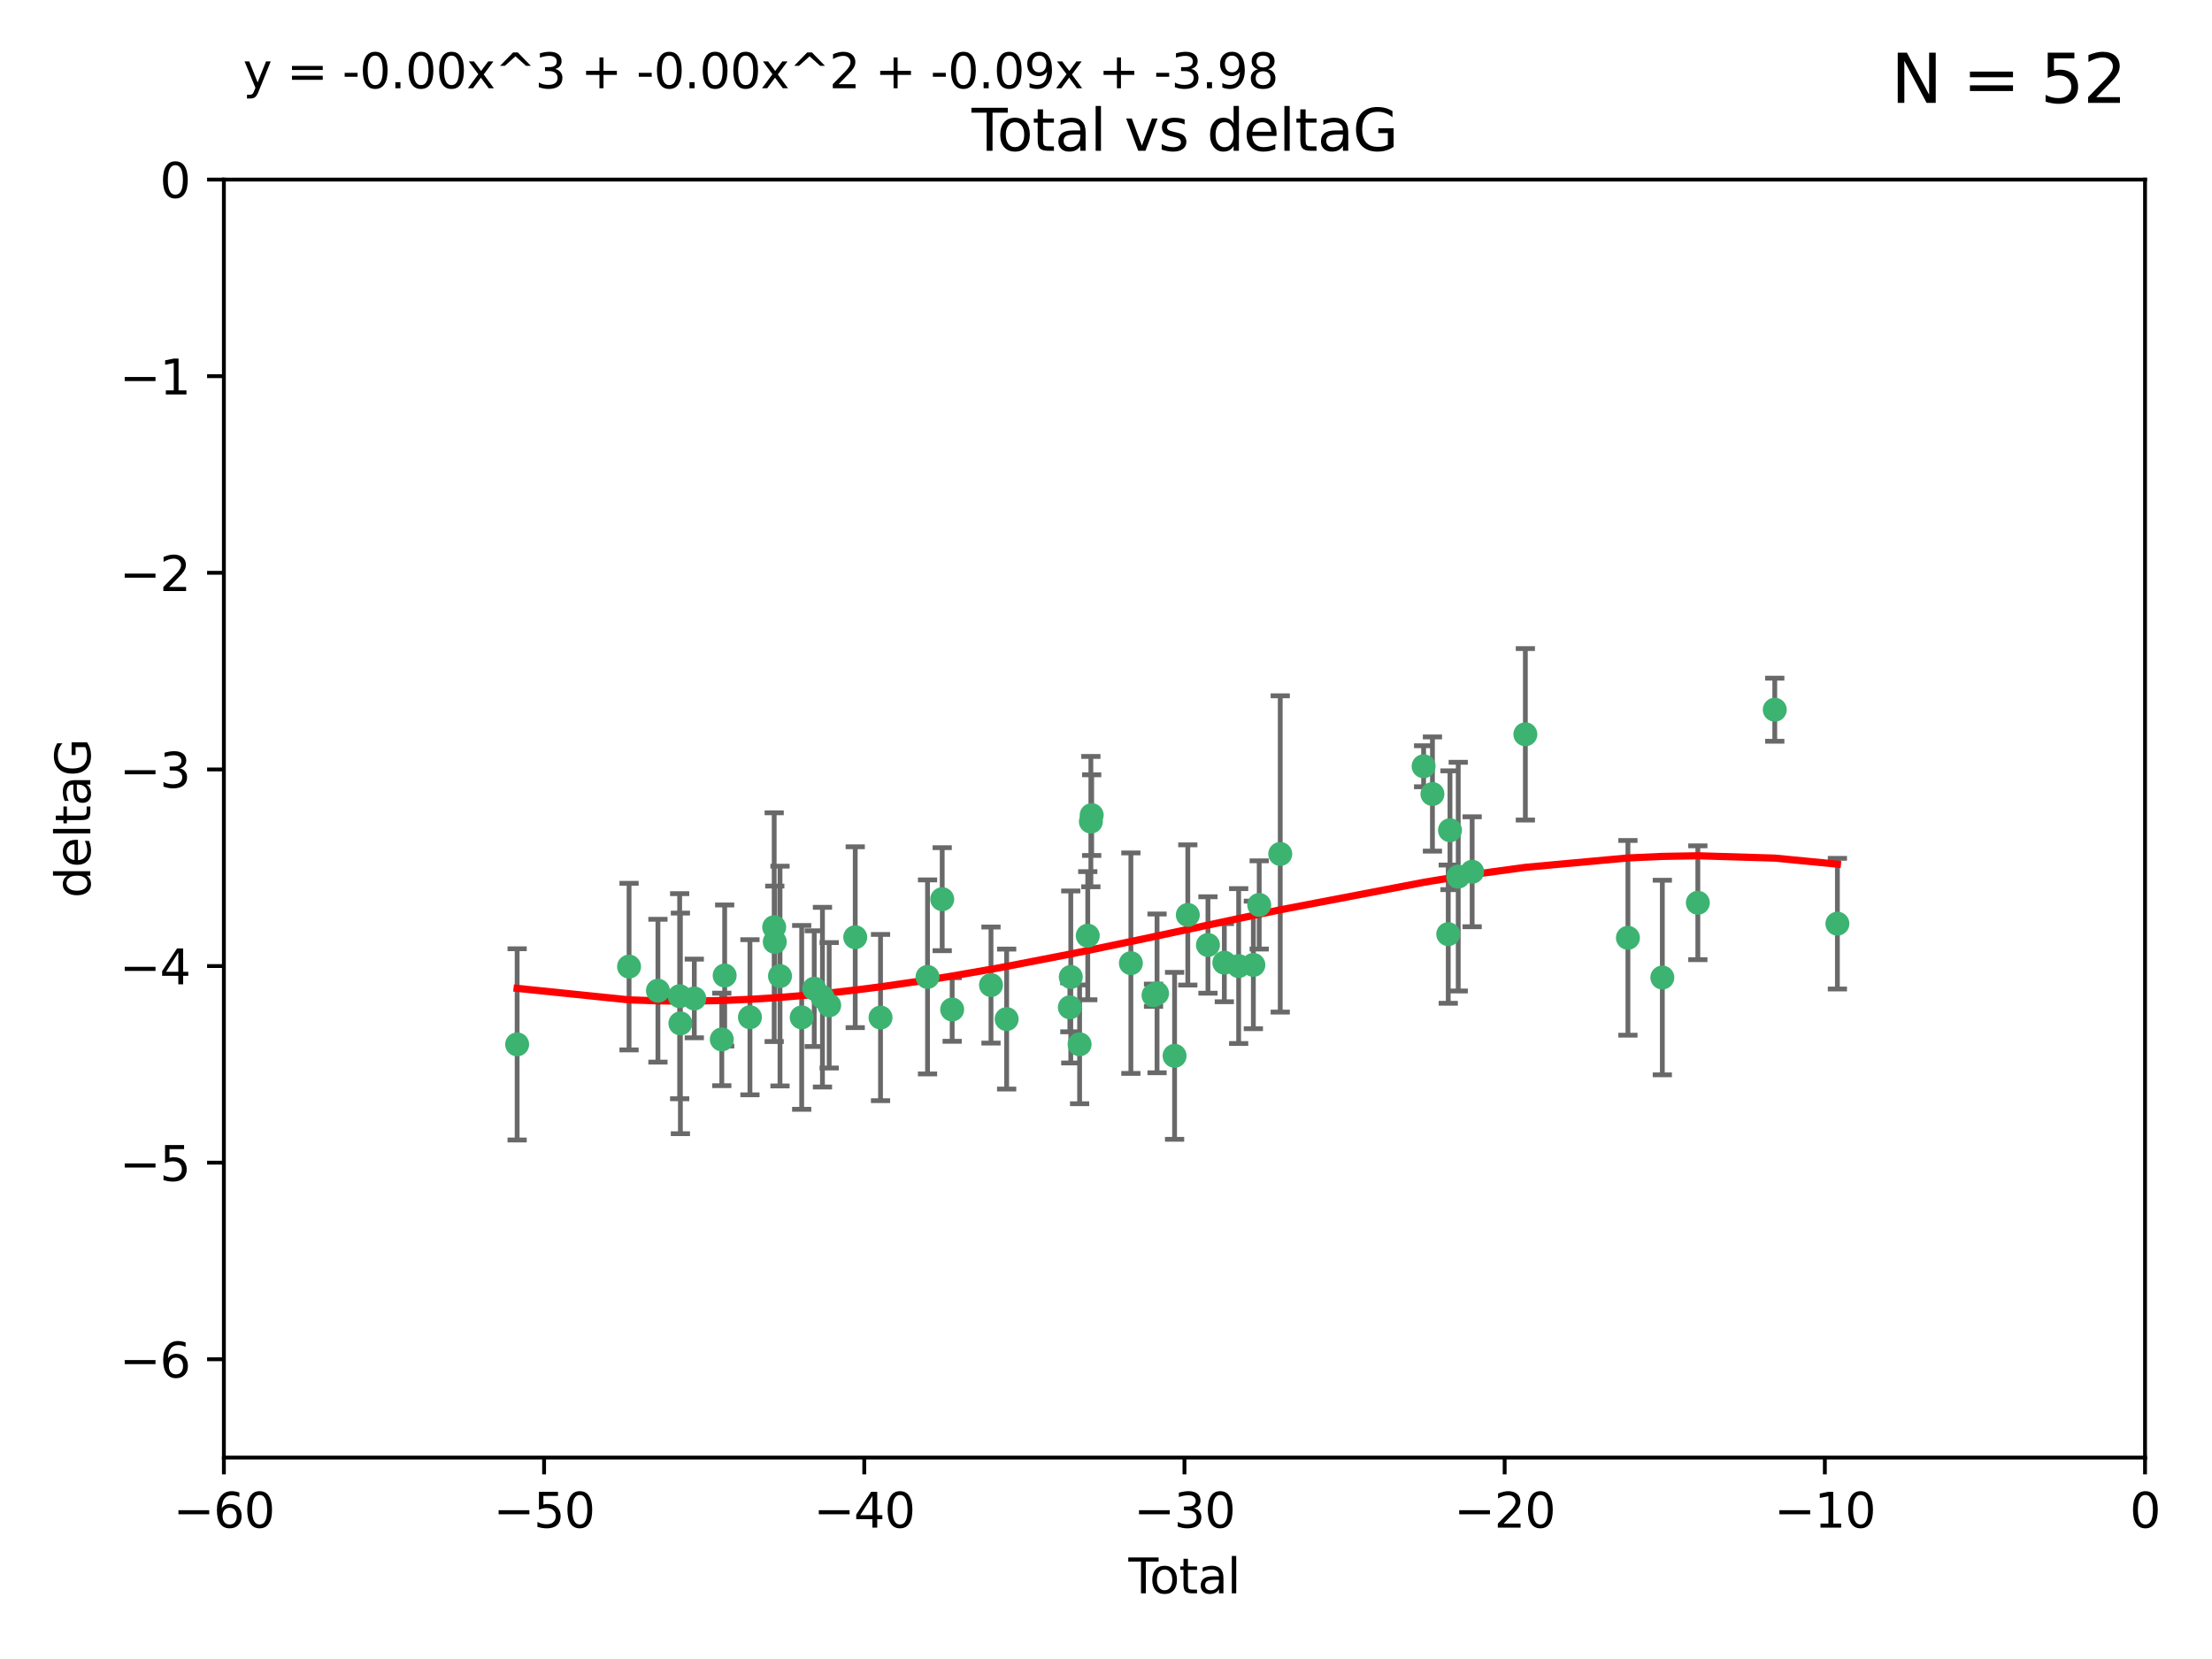 <?xml version="1.0" encoding="utf-8" standalone="no"?>
<!DOCTYPE svg PUBLIC "-//W3C//DTD SVG 1.1//EN"
  "http://www.w3.org/Graphics/SVG/1.1/DTD/svg11.dtd">
<svg xmlns:xlink="http://www.w3.org/1999/xlink" width="460.8pt" height="345.6pt" viewBox="0 0 460.8 345.6" xmlns="http://www.w3.org/2000/svg" version="1.1">
 <defs>
  <style type="text/css">*{stroke-linejoin: round; stroke-linecap: butt}</style>
 </defs>
 <g id="figure_1">
  <g id="patch_1">
   <path d="M 0 345.6 
L 460.8 345.6 
L 460.8 0 
L 0 0 
z
" style="fill: #ffffff"/>
  </g>
  <g id="axes_1">
   <g id="patch_2">
    <path d="M 46.64 303.64 
L 446.85 303.64 
L 446.85 37.411 
L 46.64 37.411 
z
" style="fill: #ffffff"/>
   </g>
   <g id="PathCollection_1">
    <defs>
     <path id="m5f01d91887" d="M 0 1.118 
C 0.297 1.118 0.581 1 0.791 0.791 
C 1 0.581 1.118 0.297 1.118 0 
C 1.118 -0.297 1 -0.581 0.791 -0.791 
C 0.581 -1 0.297 -1.118 0 -1.118 
C -0.297 -1.118 -0.581 -1 -0.791 -0.791 
C -1 -0.581 -1.118 -0.297 -1.118 0 
C -1.118 0.297 -1 0.581 -0.791 0.791 
C -0.581 1 -0.297 1.118 0 1.118 
z
" style="stroke: #3cb371"/>
    </defs>
    <g clip-path="url(#pf7e429142e)">
     <use xlink:href="#m5f01d91887" x="107.728" y="217.561" style="fill: #3cb371; stroke: #3cb371"/>
     <use xlink:href="#m5f01d91887" x="131.044" y="201.359" style="fill: #3cb371; stroke: #3cb371"/>
     <use xlink:href="#m5f01d91887" x="137.06" y="206.379" style="fill: #3cb371; stroke: #3cb371"/>
     <use xlink:href="#m5f01d91887" x="141.584" y="207.525" style="fill: #3cb371; stroke: #3cb371"/>
     <use xlink:href="#m5f01d91887" x="141.738" y="213.191" style="fill: #3cb371; stroke: #3cb371"/>
     <use xlink:href="#m5f01d91887" x="144.637" y="207.996" style="fill: #3cb371; stroke: #3cb371"/>
     <use xlink:href="#m5f01d91887" x="150.364" y="216.529" style="fill: #3cb371; stroke: #3cb371"/>
     <use xlink:href="#m5f01d91887" x="150.961" y="203.217" style="fill: #3cb371; stroke: #3cb371"/>
     <use xlink:href="#m5f01d91887" x="156.227" y="211.913" style="fill: #3cb371; stroke: #3cb371"/>
     <use xlink:href="#m5f01d91887" x="161.279" y="193.146" style="fill: #3cb371; stroke: #3cb371"/>
     <use xlink:href="#m5f01d91887" x="161.402" y="196.215" style="fill: #3cb371; stroke: #3cb371"/>
     <use xlink:href="#m5f01d91887" x="162.489" y="203.334" style="fill: #3cb371; stroke: #3cb371"/>
     <use xlink:href="#m5f01d91887" x="167.007" y="211.942" style="fill: #3cb371; stroke: #3cb371"/>
     <use xlink:href="#m5f01d91887" x="169.621" y="205.958" style="fill: #3cb371; stroke: #3cb371"/>
     <use xlink:href="#m5f01d91887" x="171.333" y="207.728" style="fill: #3cb371; stroke: #3cb371"/>
     <use xlink:href="#m5f01d91887" x="172.735" y="209.42" style="fill: #3cb371; stroke: #3cb371"/>
     <use xlink:href="#m5f01d91887" x="178.161" y="195.241" style="fill: #3cb371; stroke: #3cb371"/>
     <use xlink:href="#m5f01d91887" x="183.43" y="211.974" style="fill: #3cb371; stroke: #3cb371"/>
     <use xlink:href="#m5f01d91887" x="193.222" y="203.512" style="fill: #3cb371; stroke: #3cb371"/>
     <use xlink:href="#m5f01d91887" x="196.279" y="187.315" style="fill: #3cb371; stroke: #3cb371"/>
     <use xlink:href="#m5f01d91887" x="198.354" y="210.297" style="fill: #3cb371; stroke: #3cb371"/>
     <use xlink:href="#m5f01d91887" x="206.441" y="205.206" style="fill: #3cb371; stroke: #3cb371"/>
     <use xlink:href="#m5f01d91887" x="209.704" y="212.292" style="fill: #3cb371; stroke: #3cb371"/>
     <use xlink:href="#m5f01d91887" x="222.87" y="209.842" style="fill: #3cb371; stroke: #3cb371"/>
     <use xlink:href="#m5f01d91887" x="223.063" y="203.521" style="fill: #3cb371; stroke: #3cb371"/>
     <use xlink:href="#m5f01d91887" x="224.902" y="217.55" style="fill: #3cb371; stroke: #3cb371"/>
     <use xlink:href="#m5f01d91887" x="226.599" y="194.921" style="fill: #3cb371; stroke: #3cb371"/>
     <use xlink:href="#m5f01d91887" x="227.248" y="171.156" style="fill: #3cb371; stroke: #3cb371"/>
     <use xlink:href="#m5f01d91887" x="227.416" y="169.802" style="fill: #3cb371; stroke: #3cb371"/>
     <use xlink:href="#m5f01d91887" x="235.583" y="200.645" style="fill: #3cb371; stroke: #3cb371"/>
     <use xlink:href="#m5f01d91887" x="240.299" y="207.328" style="fill: #3cb371; stroke: #3cb371"/>
     <use xlink:href="#m5f01d91887" x="241.034" y="206.937" style="fill: #3cb371; stroke: #3cb371"/>
     <use xlink:href="#m5f01d91887" x="244.687" y="219.949" style="fill: #3cb371; stroke: #3cb371"/>
     <use xlink:href="#m5f01d91887" x="247.442" y="190.598" style="fill: #3cb371; stroke: #3cb371"/>
     <use xlink:href="#m5f01d91887" x="251.639" y="196.859" style="fill: #3cb371; stroke: #3cb371"/>
     <use xlink:href="#m5f01d91887" x="255.049" y="200.542" style="fill: #3cb371; stroke: #3cb371"/>
     <use xlink:href="#m5f01d91887" x="258.034" y="201.251" style="fill: #3cb371; stroke: #3cb371"/>
     <use xlink:href="#m5f01d91887" x="261.098" y="201.011" style="fill: #3cb371; stroke: #3cb371"/>
     <use xlink:href="#m5f01d91887" x="262.317" y="188.515" style="fill: #3cb371; stroke: #3cb371"/>
     <use xlink:href="#m5f01d91887" x="266.698" y="177.893" style="fill: #3cb371; stroke: #3cb371"/>
     <use xlink:href="#m5f01d91887" x="296.566" y="159.625" style="fill: #3cb371; stroke: #3cb371"/>
     <use xlink:href="#m5f01d91887" x="298.403" y="165.409" style="fill: #3cb371; stroke: #3cb371"/>
     <use xlink:href="#m5f01d91887" x="301.697" y="194.602" style="fill: #3cb371; stroke: #3cb371"/>
     <use xlink:href="#m5f01d91887" x="302.059" y="172.953" style="fill: #3cb371; stroke: #3cb371"/>
     <use xlink:href="#m5f01d91887" x="303.777" y="182.617" style="fill: #3cb371; stroke: #3cb371"/>
     <use xlink:href="#m5f01d91887" x="306.677" y="181.604" style="fill: #3cb371; stroke: #3cb371"/>
     <use xlink:href="#m5f01d91887" x="317.762" y="152.969" style="fill: #3cb371; stroke: #3cb371"/>
     <use xlink:href="#m5f01d91887" x="339.126" y="195.366" style="fill: #3cb371; stroke: #3cb371"/>
     <use xlink:href="#m5f01d91887" x="346.294" y="203.638" style="fill: #3cb371; stroke: #3cb371"/>
     <use xlink:href="#m5f01d91887" x="353.691" y="188.06" style="fill: #3cb371; stroke: #3cb371"/>
     <use xlink:href="#m5f01d91887" x="369.717" y="147.846" style="fill: #3cb371; stroke: #3cb371"/>
     <use xlink:href="#m5f01d91887" x="382.763" y="192.417" style="fill: #3cb371; stroke: #3cb371"/>
    </g>
   </g>
   <g id="matplotlib.axis_1">
    <g id="xtick_1">
     <g id="line2d_1">
      <defs>
       <path id="m0907e14465" d="M 0 0 
L 0 3.5 
" style="stroke: #000000; stroke-width: 0.8"/>
      </defs>
      <g>
       <use xlink:href="#m0907e14465" x="46.64" y="303.64" style="stroke: #000000; stroke-width: 0.8"/>
      </g>
     </g>
     <g id="text_1">
      <!-- −60 -->
      <g transform="translate(36.088 318.238)scale(0.1 -0.1)">
       <defs>
        <path id="DejaVuSans-2212" d="M 678 2272 
L 4684 2272 
L 4684 1741 
L 678 1741 
L 678 2272 
z
" transform="scale(0.016)"/>
        <path id="DejaVuSans-36" d="M 2113 2584 
Q 1688 2584 1439 2293 
Q 1191 2003 1191 1497 
Q 1191 994 1439 701 
Q 1688 409 2113 409 
Q 2538 409 2786 701 
Q 3034 994 3034 1497 
Q 3034 2003 2786 2293 
Q 2538 2584 2113 2584 
z
M 3366 4563 
L 3366 3988 
Q 3128 4100 2886 4159 
Q 2644 4219 2406 4219 
Q 1781 4219 1451 3797 
Q 1122 3375 1075 2522 
Q 1259 2794 1537 2939 
Q 1816 3084 2150 3084 
Q 2853 3084 3261 2657 
Q 3669 2231 3669 1497 
Q 3669 778 3244 343 
Q 2819 -91 2113 -91 
Q 1303 -91 875 529 
Q 447 1150 447 2328 
Q 447 3434 972 4092 
Q 1497 4750 2381 4750 
Q 2619 4750 2861 4703 
Q 3103 4656 3366 4563 
z
" transform="scale(0.016)"/>
        <path id="DejaVuSans-30" d="M 2034 4250 
Q 1547 4250 1301 3770 
Q 1056 3291 1056 2328 
Q 1056 1369 1301 889 
Q 1547 409 2034 409 
Q 2525 409 2770 889 
Q 3016 1369 3016 2328 
Q 3016 3291 2770 3770 
Q 2525 4250 2034 4250 
z
M 2034 4750 
Q 2819 4750 3233 4129 
Q 3647 3509 3647 2328 
Q 3647 1150 3233 529 
Q 2819 -91 2034 -91 
Q 1250 -91 836 529 
Q 422 1150 422 2328 
Q 422 3509 836 4129 
Q 1250 4750 2034 4750 
z
" transform="scale(0.016)"/>
       </defs>
       <use xlink:href="#DejaVuSans-2212"/>
       <use xlink:href="#DejaVuSans-36" x="83.789"/>
       <use xlink:href="#DejaVuSans-30" x="147.412"/>
      </g>
     </g>
    </g>
    <g id="xtick_2">
     <g id="line2d_2">
      <g>
       <use xlink:href="#m0907e14465" x="113.342" y="303.64" style="stroke: #000000; stroke-width: 0.8"/>
      </g>
     </g>
     <g id="text_2">
      <!-- −50 -->
      <g transform="translate(102.789 318.238)scale(0.1 -0.1)">
       <defs>
        <path id="DejaVuSans-35" d="M 691 4666 
L 3169 4666 
L 3169 4134 
L 1269 4134 
L 1269 2991 
Q 1406 3038 1543 3061 
Q 1681 3084 1819 3084 
Q 2600 3084 3056 2656 
Q 3513 2228 3513 1497 
Q 3513 744 3044 326 
Q 2575 -91 1722 -91 
Q 1428 -91 1123 -41 
Q 819 9 494 109 
L 494 744 
Q 775 591 1075 516 
Q 1375 441 1709 441 
Q 2250 441 2565 725 
Q 2881 1009 2881 1497 
Q 2881 1984 2565 2268 
Q 2250 2553 1709 2553 
Q 1456 2553 1204 2497 
Q 953 2441 691 2322 
L 691 4666 
z
" transform="scale(0.016)"/>
       </defs>
       <use xlink:href="#DejaVuSans-2212"/>
       <use xlink:href="#DejaVuSans-35" x="83.789"/>
       <use xlink:href="#DejaVuSans-30" x="147.412"/>
      </g>
     </g>
    </g>
    <g id="xtick_3">
     <g id="line2d_3">
      <g>
       <use xlink:href="#m0907e14465" x="180.043" y="303.64" style="stroke: #000000; stroke-width: 0.8"/>
      </g>
     </g>
     <g id="text_3">
      <!-- −40 -->
      <g transform="translate(169.491 318.238)scale(0.1 -0.1)">
       <defs>
        <path id="DejaVuSans-34" d="M 2419 4116 
L 825 1625 
L 2419 1625 
L 2419 4116 
z
M 2253 4666 
L 3047 4666 
L 3047 1625 
L 3713 1625 
L 3713 1100 
L 3047 1100 
L 3047 0 
L 2419 0 
L 2419 1100 
L 313 1100 
L 313 1709 
L 2253 4666 
z
" transform="scale(0.016)"/>
       </defs>
       <use xlink:href="#DejaVuSans-2212"/>
       <use xlink:href="#DejaVuSans-34" x="83.789"/>
       <use xlink:href="#DejaVuSans-30" x="147.412"/>
      </g>
     </g>
    </g>
    <g id="xtick_4">
     <g id="line2d_4">
      <g>
       <use xlink:href="#m0907e14465" x="246.745" y="303.64" style="stroke: #000000; stroke-width: 0.8"/>
      </g>
     </g>
     <g id="text_4">
      <!-- −30 -->
      <g transform="translate(236.193 318.238)scale(0.1 -0.1)">
       <defs>
        <path id="DejaVuSans-33" d="M 2597 2516 
Q 3050 2419 3304 2112 
Q 3559 1806 3559 1356 
Q 3559 666 3084 287 
Q 2609 -91 1734 -91 
Q 1441 -91 1130 -33 
Q 819 25 488 141 
L 488 750 
Q 750 597 1062 519 
Q 1375 441 1716 441 
Q 2309 441 2620 675 
Q 2931 909 2931 1356 
Q 2931 1769 2642 2001 
Q 2353 2234 1838 2234 
L 1294 2234 
L 1294 2753 
L 1863 2753 
Q 2328 2753 2575 2939 
Q 2822 3125 2822 3475 
Q 2822 3834 2567 4026 
Q 2313 4219 1838 4219 
Q 1578 4219 1281 4162 
Q 984 4106 628 3988 
L 628 4550 
Q 988 4650 1302 4700 
Q 1616 4750 1894 4750 
Q 2613 4750 3031 4423 
Q 3450 4097 3450 3541 
Q 3450 3153 3228 2886 
Q 3006 2619 2597 2516 
z
" transform="scale(0.016)"/>
       </defs>
       <use xlink:href="#DejaVuSans-2212"/>
       <use xlink:href="#DejaVuSans-33" x="83.789"/>
       <use xlink:href="#DejaVuSans-30" x="147.412"/>
      </g>
     </g>
    </g>
    <g id="xtick_5">
     <g id="line2d_5">
      <g>
       <use xlink:href="#m0907e14465" x="313.447" y="303.64" style="stroke: #000000; stroke-width: 0.8"/>
      </g>
     </g>
     <g id="text_5">
      <!-- −20 -->
      <g transform="translate(302.894 318.238)scale(0.1 -0.1)">
       <defs>
        <path id="DejaVuSans-32" d="M 1228 531 
L 3431 531 
L 3431 0 
L 469 0 
L 469 531 
Q 828 903 1448 1529 
Q 2069 2156 2228 2338 
Q 2531 2678 2651 2914 
Q 2772 3150 2772 3378 
Q 2772 3750 2511 3984 
Q 2250 4219 1831 4219 
Q 1534 4219 1204 4116 
Q 875 4013 500 3803 
L 500 4441 
Q 881 4594 1212 4672 
Q 1544 4750 1819 4750 
Q 2544 4750 2975 4387 
Q 3406 4025 3406 3419 
Q 3406 3131 3298 2873 
Q 3191 2616 2906 2266 
Q 2828 2175 2409 1742 
Q 1991 1309 1228 531 
z
" transform="scale(0.016)"/>
       </defs>
       <use xlink:href="#DejaVuSans-2212"/>
       <use xlink:href="#DejaVuSans-32" x="83.789"/>
       <use xlink:href="#DejaVuSans-30" x="147.412"/>
      </g>
     </g>
    </g>
    <g id="xtick_6">
     <g id="line2d_6">
      <g>
       <use xlink:href="#m0907e14465" x="380.148" y="303.64" style="stroke: #000000; stroke-width: 0.8"/>
      </g>
     </g>
     <g id="text_6">
      <!-- −10 -->
      <g transform="translate(369.596 318.238)scale(0.1 -0.1)">
       <defs>
        <path id="DejaVuSans-31" d="M 794 531 
L 1825 531 
L 1825 4091 
L 703 3866 
L 703 4441 
L 1819 4666 
L 2450 4666 
L 2450 531 
L 3481 531 
L 3481 0 
L 794 0 
L 794 531 
z
" transform="scale(0.016)"/>
       </defs>
       <use xlink:href="#DejaVuSans-2212"/>
       <use xlink:href="#DejaVuSans-31" x="83.789"/>
       <use xlink:href="#DejaVuSans-30" x="147.412"/>
      </g>
     </g>
    </g>
    <g id="xtick_7">
     <g id="line2d_7">
      <g>
       <use xlink:href="#m0907e14465" x="446.85" y="303.64" style="stroke: #000000; stroke-width: 0.8"/>
      </g>
     </g>
     <g id="text_7">
      <!-- 0 -->
      <g transform="translate(443.669 318.238)scale(0.1 -0.1)">
       <use xlink:href="#DejaVuSans-30"/>
      </g>
     </g>
    </g>
    <g id="text_8">
     <!-- Total -->
     <g transform="translate(235.068 331.917)scale(0.1 -0.1)">
      <defs>
       <path id="DejaVuSans-54" d="M -19 4666 
L 3928 4666 
L 3928 4134 
L 2272 4134 
L 2272 0 
L 1638 0 
L 1638 4134 
L -19 4134 
L -19 4666 
z
" transform="scale(0.016)"/>
       <path id="DejaVuSans-6f" d="M 1959 3097 
Q 1497 3097 1228 2736 
Q 959 2375 959 1747 
Q 959 1119 1226 758 
Q 1494 397 1959 397 
Q 2419 397 2687 759 
Q 2956 1122 2956 1747 
Q 2956 2369 2687 2733 
Q 2419 3097 1959 3097 
z
M 1959 3584 
Q 2709 3584 3137 3096 
Q 3566 2609 3566 1747 
Q 3566 888 3137 398 
Q 2709 -91 1959 -91 
Q 1206 -91 779 398 
Q 353 888 353 1747 
Q 353 2609 779 3096 
Q 1206 3584 1959 3584 
z
" transform="scale(0.016)"/>
       <path id="DejaVuSans-74" d="M 1172 4494 
L 1172 3500 
L 2356 3500 
L 2356 3053 
L 1172 3053 
L 1172 1153 
Q 1172 725 1289 603 
Q 1406 481 1766 481 
L 2356 481 
L 2356 0 
L 1766 0 
Q 1100 0 847 248 
Q 594 497 594 1153 
L 594 3053 
L 172 3053 
L 172 3500 
L 594 3500 
L 594 4494 
L 1172 4494 
z
" transform="scale(0.016)"/>
       <path id="DejaVuSans-61" d="M 2194 1759 
Q 1497 1759 1228 1600 
Q 959 1441 959 1056 
Q 959 750 1161 570 
Q 1363 391 1709 391 
Q 2188 391 2477 730 
Q 2766 1069 2766 1631 
L 2766 1759 
L 2194 1759 
z
M 3341 1997 
L 3341 0 
L 2766 0 
L 2766 531 
Q 2569 213 2275 61 
Q 1981 -91 1556 -91 
Q 1019 -91 701 211 
Q 384 513 384 1019 
Q 384 1609 779 1909 
Q 1175 2209 1959 2209 
L 2766 2209 
L 2766 2266 
Q 2766 2663 2505 2880 
Q 2244 3097 1772 3097 
Q 1472 3097 1187 3025 
Q 903 2953 641 2809 
L 641 3341 
Q 956 3463 1253 3523 
Q 1550 3584 1831 3584 
Q 2591 3584 2966 3190 
Q 3341 2797 3341 1997 
z
" transform="scale(0.016)"/>
       <path id="DejaVuSans-6c" d="M 603 4863 
L 1178 4863 
L 1178 0 
L 603 0 
L 603 4863 
z
" transform="scale(0.016)"/>
      </defs>
      <use xlink:href="#DejaVuSans-54"/>
      <use xlink:href="#DejaVuSans-6f" x="44.084"/>
      <use xlink:href="#DejaVuSans-74" x="105.266"/>
      <use xlink:href="#DejaVuSans-61" x="144.475"/>
      <use xlink:href="#DejaVuSans-6c" x="205.754"/>
     </g>
    </g>
   </g>
   <g id="matplotlib.axis_2">
    <g id="ytick_1">
     <g id="line2d_8">
      <defs>
       <path id="m88ca7365b3" d="M 0 0 
L -3.5 0 
" style="stroke: #000000; stroke-width: 0.8"/>
      </defs>
      <g>
       <use xlink:href="#m88ca7365b3" x="46.64" y="283.161" style="stroke: #000000; stroke-width: 0.8"/>
      </g>
     </g>
     <g id="text_9">
      <!-- −6 -->
      <g transform="translate(24.898 286.96)scale(0.1 -0.1)">
       <use xlink:href="#DejaVuSans-2212"/>
       <use xlink:href="#DejaVuSans-36" x="83.789"/>
      </g>
     </g>
    </g>
    <g id="ytick_2">
     <g id="line2d_9">
      <g>
       <use xlink:href="#m88ca7365b3" x="46.64" y="242.203" style="stroke: #000000; stroke-width: 0.8"/>
      </g>
     </g>
     <g id="text_10">
      <!-- −5 -->
      <g transform="translate(24.898 246.002)scale(0.1 -0.1)">
       <use xlink:href="#DejaVuSans-2212"/>
       <use xlink:href="#DejaVuSans-35" x="83.789"/>
      </g>
     </g>
    </g>
    <g id="ytick_3">
     <g id="line2d_10">
      <g>
       <use xlink:href="#m88ca7365b3" x="46.64" y="201.244" style="stroke: #000000; stroke-width: 0.8"/>
      </g>
     </g>
     <g id="text_11">
      <!-- −4 -->
      <g transform="translate(24.898 205.044)scale(0.1 -0.1)">
       <use xlink:href="#DejaVuSans-2212"/>
       <use xlink:href="#DejaVuSans-34" x="83.789"/>
      </g>
     </g>
    </g>
    <g id="ytick_4">
     <g id="line2d_11">
      <g>
       <use xlink:href="#m88ca7365b3" x="46.64" y="160.286" style="stroke: #000000; stroke-width: 0.8"/>
      </g>
     </g>
     <g id="text_12">
      <!-- −3 -->
      <g transform="translate(24.898 164.085)scale(0.1 -0.1)">
       <use xlink:href="#DejaVuSans-2212"/>
       <use xlink:href="#DejaVuSans-33" x="83.789"/>
      </g>
     </g>
    </g>
    <g id="ytick_5">
     <g id="line2d_12">
      <g>
       <use xlink:href="#m88ca7365b3" x="46.64" y="119.328" style="stroke: #000000; stroke-width: 0.8"/>
      </g>
     </g>
     <g id="text_13">
      <!-- −2 -->
      <g transform="translate(24.898 123.127)scale(0.1 -0.1)">
       <use xlink:href="#DejaVuSans-2212"/>
       <use xlink:href="#DejaVuSans-32" x="83.789"/>
      </g>
     </g>
    </g>
    <g id="ytick_6">
     <g id="line2d_13">
      <g>
       <use xlink:href="#m88ca7365b3" x="46.64" y="78.369" style="stroke: #000000; stroke-width: 0.8"/>
      </g>
     </g>
     <g id="text_14">
      <!-- −1 -->
      <g transform="translate(24.898 82.169)scale(0.1 -0.1)">
       <use xlink:href="#DejaVuSans-2212"/>
       <use xlink:href="#DejaVuSans-31" x="83.789"/>
      </g>
     </g>
    </g>
    <g id="ytick_7">
     <g id="line2d_14">
      <g>
       <use xlink:href="#m88ca7365b3" x="46.64" y="37.411" style="stroke: #000000; stroke-width: 0.8"/>
      </g>
     </g>
     <g id="text_15">
      <!-- 0 -->
      <g transform="translate(33.278 41.21)scale(0.1 -0.1)">
       <use xlink:href="#DejaVuSans-30"/>
      </g>
     </g>
    </g>
    <g id="text_16">
     <!-- deltaG -->
     <g transform="translate(18.818 187.064)rotate(-90)scale(0.1 -0.1)">
      <defs>
       <path id="DejaVuSans-64" d="M 2906 2969 
L 2906 4863 
L 3481 4863 
L 3481 0 
L 2906 0 
L 2906 525 
Q 2725 213 2448 61 
Q 2172 -91 1784 -91 
Q 1150 -91 751 415 
Q 353 922 353 1747 
Q 353 2572 751 3078 
Q 1150 3584 1784 3584 
Q 2172 3584 2448 3432 
Q 2725 3281 2906 2969 
z
M 947 1747 
Q 947 1113 1208 752 
Q 1469 391 1925 391 
Q 2381 391 2643 752 
Q 2906 1113 2906 1747 
Q 2906 2381 2643 2742 
Q 2381 3103 1925 3103 
Q 1469 3103 1208 2742 
Q 947 2381 947 1747 
z
" transform="scale(0.016)"/>
       <path id="DejaVuSans-65" d="M 3597 1894 
L 3597 1613 
L 953 1613 
Q 991 1019 1311 708 
Q 1631 397 2203 397 
Q 2534 397 2845 478 
Q 3156 559 3463 722 
L 3463 178 
Q 3153 47 2828 -22 
Q 2503 -91 2169 -91 
Q 1331 -91 842 396 
Q 353 884 353 1716 
Q 353 2575 817 3079 
Q 1281 3584 2069 3584 
Q 2775 3584 3186 3129 
Q 3597 2675 3597 1894 
z
M 3022 2063 
Q 3016 2534 2758 2815 
Q 2500 3097 2075 3097 
Q 1594 3097 1305 2825 
Q 1016 2553 972 2059 
L 3022 2063 
z
" transform="scale(0.016)"/>
       <path id="DejaVuSans-47" d="M 3809 666 
L 3809 1919 
L 2778 1919 
L 2778 2438 
L 4434 2438 
L 4434 434 
Q 4069 175 3628 42 
Q 3188 -91 2688 -91 
Q 1594 -91 976 548 
Q 359 1188 359 2328 
Q 359 3472 976 4111 
Q 1594 4750 2688 4750 
Q 3144 4750 3555 4637 
Q 3966 4525 4313 4306 
L 4313 3634 
Q 3963 3931 3569 4081 
Q 3175 4231 2741 4231 
Q 1884 4231 1454 3753 
Q 1025 3275 1025 2328 
Q 1025 1384 1454 906 
Q 1884 428 2741 428 
Q 3075 428 3337 486 
Q 3600 544 3809 666 
z
" transform="scale(0.016)"/>
      </defs>
      <use xlink:href="#DejaVuSans-64"/>
      <use xlink:href="#DejaVuSans-65" x="63.477"/>
      <use xlink:href="#DejaVuSans-6c" x="125"/>
      <use xlink:href="#DejaVuSans-74" x="152.783"/>
      <use xlink:href="#DejaVuSans-61" x="191.992"/>
      <use xlink:href="#DejaVuSans-47" x="253.271"/>
     </g>
    </g>
   </g>
   <g id="LineCollection_1">
    <path d="M 107.728 237.476 
L 107.728 197.647 
" clip-path="url(#pf7e429142e)" style="fill: none; stroke: #696969"/>
    <path d="M 131.044 218.714 
L 131.044 184.003 
" clip-path="url(#pf7e429142e)" style="fill: none; stroke: #696969"/>
    <path d="M 137.06 221.256 
L 137.06 191.503 
" clip-path="url(#pf7e429142e)" style="fill: none; stroke: #696969"/>
    <path d="M 141.584 228.888 
L 141.584 186.162 
" clip-path="url(#pf7e429142e)" style="fill: none; stroke: #696969"/>
    <path d="M 141.738 236.173 
L 141.738 190.209 
" clip-path="url(#pf7e429142e)" style="fill: none; stroke: #696969"/>
    <path d="M 144.637 216.191 
L 144.637 199.802 
" clip-path="url(#pf7e429142e)" style="fill: none; stroke: #696969"/>
    <path d="M 150.364 226.163 
L 150.364 206.895 
" clip-path="url(#pf7e429142e)" style="fill: none; stroke: #696969"/>
    <path d="M 150.961 217.913 
L 150.961 188.522 
" clip-path="url(#pf7e429142e)" style="fill: none; stroke: #696969"/>
    <path d="M 156.227 228.072 
L 156.227 195.754 
" clip-path="url(#pf7e429142e)" style="fill: none; stroke: #696969"/>
    <path d="M 161.279 216.97 
L 161.279 169.323 
" clip-path="url(#pf7e429142e)" style="fill: none; stroke: #696969"/>
    <path d="M 161.402 207.848 
L 161.402 184.582 
" clip-path="url(#pf7e429142e)" style="fill: none; stroke: #696969"/>
    <path d="M 162.489 226.224 
L 162.489 180.444 
" clip-path="url(#pf7e429142e)" style="fill: none; stroke: #696969"/>
    <path d="M 167.007 231.089 
L 167.007 192.796 
" clip-path="url(#pf7e429142e)" style="fill: none; stroke: #696969"/>
    <path d="M 169.621 218.01 
L 169.621 193.905 
" clip-path="url(#pf7e429142e)" style="fill: none; stroke: #696969"/>
    <path d="M 171.333 226.443 
L 171.333 189.014 
" clip-path="url(#pf7e429142e)" style="fill: none; stroke: #696969"/>
    <path d="M 172.735 222.488 
L 172.735 196.353 
" clip-path="url(#pf7e429142e)" style="fill: none; stroke: #696969"/>
    <path d="M 178.161 214.079 
L 178.161 176.403 
" clip-path="url(#pf7e429142e)" style="fill: none; stroke: #696969"/>
    <path d="M 183.43 229.291 
L 183.43 194.658 
" clip-path="url(#pf7e429142e)" style="fill: none; stroke: #696969"/>
    <path d="M 193.222 223.723 
L 193.222 183.3 
" clip-path="url(#pf7e429142e)" style="fill: none; stroke: #696969"/>
    <path d="M 196.279 198.045 
L 196.279 176.585 
" clip-path="url(#pf7e429142e)" style="fill: none; stroke: #696969"/>
    <path d="M 198.354 216.92 
L 198.354 203.674 
" clip-path="url(#pf7e429142e)" style="fill: none; stroke: #696969"/>
    <path d="M 206.441 217.294 
L 206.441 193.117 
" clip-path="url(#pf7e429142e)" style="fill: none; stroke: #696969"/>
    <path d="M 209.704 226.871 
L 209.704 197.713 
" clip-path="url(#pf7e429142e)" style="fill: none; stroke: #696969"/>
    <path d="M 222.87 214.942 
L 222.87 204.742 
" clip-path="url(#pf7e429142e)" style="fill: none; stroke: #696969"/>
    <path d="M 223.063 221.437 
L 223.063 185.605 
" clip-path="url(#pf7e429142e)" style="fill: none; stroke: #696969"/>
    <path d="M 224.902 229.923 
L 224.902 205.176 
" clip-path="url(#pf7e429142e)" style="fill: none; stroke: #696969"/>
    <path d="M 226.599 208.271 
L 226.599 181.571 
" clip-path="url(#pf7e429142e)" style="fill: none; stroke: #696969"/>
    <path d="M 227.248 184.732 
L 227.248 157.58 
" clip-path="url(#pf7e429142e)" style="fill: none; stroke: #696969"/>
    <path d="M 227.416 178.203 
L 227.416 161.401 
" clip-path="url(#pf7e429142e)" style="fill: none; stroke: #696969"/>
    <path d="M 235.583 223.615 
L 235.583 177.675 
" clip-path="url(#pf7e429142e)" style="fill: none; stroke: #696969"/>
    <path d="M 240.299 209.648 
L 240.299 205.009 
" clip-path="url(#pf7e429142e)" style="fill: none; stroke: #696969"/>
    <path d="M 241.034 223.472 
L 241.034 190.402 
" clip-path="url(#pf7e429142e)" style="fill: none; stroke: #696969"/>
    <path d="M 244.687 237.34 
L 244.687 202.559 
" clip-path="url(#pf7e429142e)" style="fill: none; stroke: #696969"/>
    <path d="M 247.442 205.205 
L 247.442 175.991 
" clip-path="url(#pf7e429142e)" style="fill: none; stroke: #696969"/>
    <path d="M 251.639 206.903 
L 251.639 186.814 
" clip-path="url(#pf7e429142e)" style="fill: none; stroke: #696969"/>
    <path d="M 255.049 208.678 
L 255.049 192.406 
" clip-path="url(#pf7e429142e)" style="fill: none; stroke: #696969"/>
    <path d="M 258.034 217.382 
L 258.034 185.119 
" clip-path="url(#pf7e429142e)" style="fill: none; stroke: #696969"/>
    <path d="M 261.098 214.297 
L 261.098 187.724 
" clip-path="url(#pf7e429142e)" style="fill: none; stroke: #696969"/>
    <path d="M 262.317 197.701 
L 262.317 179.329 
" clip-path="url(#pf7e429142e)" style="fill: none; stroke: #696969"/>
    <path d="M 266.698 210.837 
L 266.698 144.95 
" clip-path="url(#pf7e429142e)" style="fill: none; stroke: #696969"/>
    <path d="M 296.566 163.897 
L 296.566 155.353 
" clip-path="url(#pf7e429142e)" style="fill: none; stroke: #696969"/>
    <path d="M 298.403 177.304 
L 298.403 153.514 
" clip-path="url(#pf7e429142e)" style="fill: none; stroke: #696969"/>
    <path d="M 301.697 208.999 
L 301.697 180.205 
" clip-path="url(#pf7e429142e)" style="fill: none; stroke: #696969"/>
    <path d="M 302.059 185.328 
L 302.059 160.578 
" clip-path="url(#pf7e429142e)" style="fill: none; stroke: #696969"/>
    <path d="M 303.777 206.439 
L 303.777 158.796 
" clip-path="url(#pf7e429142e)" style="fill: none; stroke: #696969"/>
    <path d="M 306.677 193.057 
L 306.677 170.151 
" clip-path="url(#pf7e429142e)" style="fill: none; stroke: #696969"/>
    <path d="M 317.762 170.828 
L 317.762 135.11 
" clip-path="url(#pf7e429142e)" style="fill: none; stroke: #696969"/>
    <path d="M 339.126 215.649 
L 339.126 175.082 
" clip-path="url(#pf7e429142e)" style="fill: none; stroke: #696969"/>
    <path d="M 346.294 223.907 
L 346.294 183.368 
" clip-path="url(#pf7e429142e)" style="fill: none; stroke: #696969"/>
    <path d="M 353.691 199.914 
L 353.691 176.206 
" clip-path="url(#pf7e429142e)" style="fill: none; stroke: #696969"/>
    <path d="M 369.717 154.416 
L 369.717 141.276 
" clip-path="url(#pf7e429142e)" style="fill: none; stroke: #696969"/>
    <path d="M 382.763 206.028 
L 382.763 178.805 
" clip-path="url(#pf7e429142e)" style="fill: none; stroke: #696969"/>
   </g>
   <g id="line2d_15">
    <defs>
     <path id="m9aba2109ac" d="M 2 0 
L -2 -0 
" style="stroke: #696969"/>
    </defs>
    <g clip-path="url(#pf7e429142e)">
     <use xlink:href="#m9aba2109ac" x="107.728" y="237.476" style="fill: #696969; stroke: #696969"/>
     <use xlink:href="#m9aba2109ac" x="131.044" y="218.714" style="fill: #696969; stroke: #696969"/>
     <use xlink:href="#m9aba2109ac" x="137.06" y="221.256" style="fill: #696969; stroke: #696969"/>
     <use xlink:href="#m9aba2109ac" x="141.584" y="228.888" style="fill: #696969; stroke: #696969"/>
     <use xlink:href="#m9aba2109ac" x="141.738" y="236.173" style="fill: #696969; stroke: #696969"/>
     <use xlink:href="#m9aba2109ac" x="144.637" y="216.191" style="fill: #696969; stroke: #696969"/>
     <use xlink:href="#m9aba2109ac" x="150.364" y="226.163" style="fill: #696969; stroke: #696969"/>
     <use xlink:href="#m9aba2109ac" x="150.961" y="217.913" style="fill: #696969; stroke: #696969"/>
     <use xlink:href="#m9aba2109ac" x="156.227" y="228.072" style="fill: #696969; stroke: #696969"/>
     <use xlink:href="#m9aba2109ac" x="161.279" y="216.97" style="fill: #696969; stroke: #696969"/>
     <use xlink:href="#m9aba2109ac" x="161.402" y="207.848" style="fill: #696969; stroke: #696969"/>
     <use xlink:href="#m9aba2109ac" x="162.489" y="226.224" style="fill: #696969; stroke: #696969"/>
     <use xlink:href="#m9aba2109ac" x="167.007" y="231.089" style="fill: #696969; stroke: #696969"/>
     <use xlink:href="#m9aba2109ac" x="169.621" y="218.01" style="fill: #696969; stroke: #696969"/>
     <use xlink:href="#m9aba2109ac" x="171.333" y="226.443" style="fill: #696969; stroke: #696969"/>
     <use xlink:href="#m9aba2109ac" x="172.735" y="222.488" style="fill: #696969; stroke: #696969"/>
     <use xlink:href="#m9aba2109ac" x="178.161" y="214.079" style="fill: #696969; stroke: #696969"/>
     <use xlink:href="#m9aba2109ac" x="183.43" y="229.291" style="fill: #696969; stroke: #696969"/>
     <use xlink:href="#m9aba2109ac" x="193.222" y="223.723" style="fill: #696969; stroke: #696969"/>
     <use xlink:href="#m9aba2109ac" x="196.279" y="198.045" style="fill: #696969; stroke: #696969"/>
     <use xlink:href="#m9aba2109ac" x="198.354" y="216.92" style="fill: #696969; stroke: #696969"/>
     <use xlink:href="#m9aba2109ac" x="206.441" y="217.294" style="fill: #696969; stroke: #696969"/>
     <use xlink:href="#m9aba2109ac" x="209.704" y="226.871" style="fill: #696969; stroke: #696969"/>
     <use xlink:href="#m9aba2109ac" x="222.87" y="214.942" style="fill: #696969; stroke: #696969"/>
     <use xlink:href="#m9aba2109ac" x="223.063" y="221.437" style="fill: #696969; stroke: #696969"/>
     <use xlink:href="#m9aba2109ac" x="224.902" y="229.923" style="fill: #696969; stroke: #696969"/>
     <use xlink:href="#m9aba2109ac" x="226.599" y="208.271" style="fill: #696969; stroke: #696969"/>
     <use xlink:href="#m9aba2109ac" x="227.248" y="184.732" style="fill: #696969; stroke: #696969"/>
     <use xlink:href="#m9aba2109ac" x="227.416" y="178.203" style="fill: #696969; stroke: #696969"/>
     <use xlink:href="#m9aba2109ac" x="235.583" y="223.615" style="fill: #696969; stroke: #696969"/>
     <use xlink:href="#m9aba2109ac" x="240.299" y="209.648" style="fill: #696969; stroke: #696969"/>
     <use xlink:href="#m9aba2109ac" x="241.034" y="223.472" style="fill: #696969; stroke: #696969"/>
     <use xlink:href="#m9aba2109ac" x="244.687" y="237.34" style="fill: #696969; stroke: #696969"/>
     <use xlink:href="#m9aba2109ac" x="247.442" y="205.205" style="fill: #696969; stroke: #696969"/>
     <use xlink:href="#m9aba2109ac" x="251.639" y="206.903" style="fill: #696969; stroke: #696969"/>
     <use xlink:href="#m9aba2109ac" x="255.049" y="208.678" style="fill: #696969; stroke: #696969"/>
     <use xlink:href="#m9aba2109ac" x="258.034" y="217.382" style="fill: #696969; stroke: #696969"/>
     <use xlink:href="#m9aba2109ac" x="261.098" y="214.297" style="fill: #696969; stroke: #696969"/>
     <use xlink:href="#m9aba2109ac" x="262.317" y="197.701" style="fill: #696969; stroke: #696969"/>
     <use xlink:href="#m9aba2109ac" x="266.698" y="210.837" style="fill: #696969; stroke: #696969"/>
     <use xlink:href="#m9aba2109ac" x="296.566" y="163.897" style="fill: #696969; stroke: #696969"/>
     <use xlink:href="#m9aba2109ac" x="298.403" y="177.304" style="fill: #696969; stroke: #696969"/>
     <use xlink:href="#m9aba2109ac" x="301.697" y="208.999" style="fill: #696969; stroke: #696969"/>
     <use xlink:href="#m9aba2109ac" x="302.059" y="185.328" style="fill: #696969; stroke: #696969"/>
     <use xlink:href="#m9aba2109ac" x="303.777" y="206.439" style="fill: #696969; stroke: #696969"/>
     <use xlink:href="#m9aba2109ac" x="306.677" y="193.057" style="fill: #696969; stroke: #696969"/>
     <use xlink:href="#m9aba2109ac" x="317.762" y="170.828" style="fill: #696969; stroke: #696969"/>
     <use xlink:href="#m9aba2109ac" x="339.126" y="215.649" style="fill: #696969; stroke: #696969"/>
     <use xlink:href="#m9aba2109ac" x="346.294" y="223.907" style="fill: #696969; stroke: #696969"/>
     <use xlink:href="#m9aba2109ac" x="353.691" y="199.914" style="fill: #696969; stroke: #696969"/>
     <use xlink:href="#m9aba2109ac" x="369.717" y="154.416" style="fill: #696969; stroke: #696969"/>
     <use xlink:href="#m9aba2109ac" x="382.763" y="206.028" style="fill: #696969; stroke: #696969"/>
    </g>
   </g>
   <g id="line2d_16">
    <g clip-path="url(#pf7e429142e)">
     <use xlink:href="#m9aba2109ac" x="107.728" y="197.647" style="fill: #696969; stroke: #696969"/>
     <use xlink:href="#m9aba2109ac" x="131.044" y="184.003" style="fill: #696969; stroke: #696969"/>
     <use xlink:href="#m9aba2109ac" x="137.06" y="191.503" style="fill: #696969; stroke: #696969"/>
     <use xlink:href="#m9aba2109ac" x="141.584" y="186.162" style="fill: #696969; stroke: #696969"/>
     <use xlink:href="#m9aba2109ac" x="141.738" y="190.209" style="fill: #696969; stroke: #696969"/>
     <use xlink:href="#m9aba2109ac" x="144.637" y="199.802" style="fill: #696969; stroke: #696969"/>
     <use xlink:href="#m9aba2109ac" x="150.364" y="206.895" style="fill: #696969; stroke: #696969"/>
     <use xlink:href="#m9aba2109ac" x="150.961" y="188.522" style="fill: #696969; stroke: #696969"/>
     <use xlink:href="#m9aba2109ac" x="156.227" y="195.754" style="fill: #696969; stroke: #696969"/>
     <use xlink:href="#m9aba2109ac" x="161.279" y="169.323" style="fill: #696969; stroke: #696969"/>
     <use xlink:href="#m9aba2109ac" x="161.402" y="184.582" style="fill: #696969; stroke: #696969"/>
     <use xlink:href="#m9aba2109ac" x="162.489" y="180.444" style="fill: #696969; stroke: #696969"/>
     <use xlink:href="#m9aba2109ac" x="167.007" y="192.796" style="fill: #696969; stroke: #696969"/>
     <use xlink:href="#m9aba2109ac" x="169.621" y="193.905" style="fill: #696969; stroke: #696969"/>
     <use xlink:href="#m9aba2109ac" x="171.333" y="189.014" style="fill: #696969; stroke: #696969"/>
     <use xlink:href="#m9aba2109ac" x="172.735" y="196.353" style="fill: #696969; stroke: #696969"/>
     <use xlink:href="#m9aba2109ac" x="178.161" y="176.403" style="fill: #696969; stroke: #696969"/>
     <use xlink:href="#m9aba2109ac" x="183.43" y="194.658" style="fill: #696969; stroke: #696969"/>
     <use xlink:href="#m9aba2109ac" x="193.222" y="183.3" style="fill: #696969; stroke: #696969"/>
     <use xlink:href="#m9aba2109ac" x="196.279" y="176.585" style="fill: #696969; stroke: #696969"/>
     <use xlink:href="#m9aba2109ac" x="198.354" y="203.674" style="fill: #696969; stroke: #696969"/>
     <use xlink:href="#m9aba2109ac" x="206.441" y="193.117" style="fill: #696969; stroke: #696969"/>
     <use xlink:href="#m9aba2109ac" x="209.704" y="197.713" style="fill: #696969; stroke: #696969"/>
     <use xlink:href="#m9aba2109ac" x="222.87" y="204.742" style="fill: #696969; stroke: #696969"/>
     <use xlink:href="#m9aba2109ac" x="223.063" y="185.605" style="fill: #696969; stroke: #696969"/>
     <use xlink:href="#m9aba2109ac" x="224.902" y="205.176" style="fill: #696969; stroke: #696969"/>
     <use xlink:href="#m9aba2109ac" x="226.599" y="181.571" style="fill: #696969; stroke: #696969"/>
     <use xlink:href="#m9aba2109ac" x="227.248" y="157.58" style="fill: #696969; stroke: #696969"/>
     <use xlink:href="#m9aba2109ac" x="227.416" y="161.401" style="fill: #696969; stroke: #696969"/>
     <use xlink:href="#m9aba2109ac" x="235.583" y="177.675" style="fill: #696969; stroke: #696969"/>
     <use xlink:href="#m9aba2109ac" x="240.299" y="205.009" style="fill: #696969; stroke: #696969"/>
     <use xlink:href="#m9aba2109ac" x="241.034" y="190.402" style="fill: #696969; stroke: #696969"/>
     <use xlink:href="#m9aba2109ac" x="244.687" y="202.559" style="fill: #696969; stroke: #696969"/>
     <use xlink:href="#m9aba2109ac" x="247.442" y="175.991" style="fill: #696969; stroke: #696969"/>
     <use xlink:href="#m9aba2109ac" x="251.639" y="186.814" style="fill: #696969; stroke: #696969"/>
     <use xlink:href="#m9aba2109ac" x="255.049" y="192.406" style="fill: #696969; stroke: #696969"/>
     <use xlink:href="#m9aba2109ac" x="258.034" y="185.119" style="fill: #696969; stroke: #696969"/>
     <use xlink:href="#m9aba2109ac" x="261.098" y="187.724" style="fill: #696969; stroke: #696969"/>
     <use xlink:href="#m9aba2109ac" x="262.317" y="179.329" style="fill: #696969; stroke: #696969"/>
     <use xlink:href="#m9aba2109ac" x="266.698" y="144.95" style="fill: #696969; stroke: #696969"/>
     <use xlink:href="#m9aba2109ac" x="296.566" y="155.353" style="fill: #696969; stroke: #696969"/>
     <use xlink:href="#m9aba2109ac" x="298.403" y="153.514" style="fill: #696969; stroke: #696969"/>
     <use xlink:href="#m9aba2109ac" x="301.697" y="180.205" style="fill: #696969; stroke: #696969"/>
     <use xlink:href="#m9aba2109ac" x="302.059" y="160.578" style="fill: #696969; stroke: #696969"/>
     <use xlink:href="#m9aba2109ac" x="303.777" y="158.796" style="fill: #696969; stroke: #696969"/>
     <use xlink:href="#m9aba2109ac" x="306.677" y="170.151" style="fill: #696969; stroke: #696969"/>
     <use xlink:href="#m9aba2109ac" x="317.762" y="135.11" style="fill: #696969; stroke: #696969"/>
     <use xlink:href="#m9aba2109ac" x="339.126" y="175.082" style="fill: #696969; stroke: #696969"/>
     <use xlink:href="#m9aba2109ac" x="346.294" y="183.368" style="fill: #696969; stroke: #696969"/>
     <use xlink:href="#m9aba2109ac" x="353.691" y="176.206" style="fill: #696969; stroke: #696969"/>
     <use xlink:href="#m9aba2109ac" x="369.717" y="141.276" style="fill: #696969; stroke: #696969"/>
     <use xlink:href="#m9aba2109ac" x="382.763" y="178.805" style="fill: #696969; stroke: #696969"/>
    </g>
   </g>
   <g id="line2d_17">
    <path d="M 107.728 205.892 
L 131.044 208.291 
L 137.06 208.497 
L 141.584 208.551 
L 141.738 208.551 
L 144.637 208.54 
L 150.364 208.422 
L 150.961 208.402 
L 156.227 208.174 
L 161.279 207.864 
L 161.402 207.856 
L 162.489 207.777 
L 167.007 207.411 
L 169.621 207.17 
L 171.333 207.001 
L 172.735 206.856 
L 178.161 206.243 
L 183.43 205.573 
L 193.222 204.15 
L 196.279 203.663 
L 198.354 203.322 
L 206.441 201.917 
L 209.704 201.32 
L 222.87 198.764 
L 223.063 198.725 
L 224.902 198.353 
L 226.599 198.006 
L 227.248 197.873 
L 227.416 197.838 
L 235.583 196.136 
L 240.299 195.137 
L 241.034 194.98 
L 244.687 194.201 
L 247.442 193.612 
L 251.639 192.714 
L 255.049 191.986 
L 258.034 191.351 
L 261.098 190.703 
L 262.317 190.447 
L 266.698 189.531 
L 296.566 183.81 
L 298.403 183.501 
L 301.697 182.963 
L 302.059 182.906 
L 303.777 182.635 
L 306.677 182.193 
L 317.762 180.681 
L 339.126 178.726 
L 346.294 178.405 
L 353.691 178.273 
L 369.717 178.759 
L 382.763 180.022 
" clip-path="url(#pf7e429142e)" style="fill: none; stroke: #ff0000; stroke-width: 1.5; stroke-linecap: square"/>
   </g>
   <g id="line2d_18">
    <defs>
     <path id="mc26bebcf20" d="M 0 2 
C 0.53 2 1.039 1.789 1.414 1.414 
C 1.789 1.039 2 0.53 2 0 
C 2 -0.53 1.789 -1.039 1.414 -1.414 
C 1.039 -1.789 0.53 -2 0 -2 
C -0.53 -2 -1.039 -1.789 -1.414 -1.414 
C -1.789 -1.039 -2 -0.53 -2 0 
C -2 0.53 -1.789 1.039 -1.414 1.414 
C -1.039 1.789 -0.53 2 0 2 
z
" style="stroke: #3cb371"/>
    </defs>
    <g clip-path="url(#pf7e429142e)">
     <use xlink:href="#mc26bebcf20" x="107.728" y="217.561" style="fill: #3cb371; stroke: #3cb371"/>
     <use xlink:href="#mc26bebcf20" x="131.044" y="201.359" style="fill: #3cb371; stroke: #3cb371"/>
     <use xlink:href="#mc26bebcf20" x="137.06" y="206.379" style="fill: #3cb371; stroke: #3cb371"/>
     <use xlink:href="#mc26bebcf20" x="141.584" y="207.525" style="fill: #3cb371; stroke: #3cb371"/>
     <use xlink:href="#mc26bebcf20" x="141.738" y="213.191" style="fill: #3cb371; stroke: #3cb371"/>
     <use xlink:href="#mc26bebcf20" x="144.637" y="207.996" style="fill: #3cb371; stroke: #3cb371"/>
     <use xlink:href="#mc26bebcf20" x="150.364" y="216.529" style="fill: #3cb371; stroke: #3cb371"/>
     <use xlink:href="#mc26bebcf20" x="150.961" y="203.217" style="fill: #3cb371; stroke: #3cb371"/>
     <use xlink:href="#mc26bebcf20" x="156.227" y="211.913" style="fill: #3cb371; stroke: #3cb371"/>
     <use xlink:href="#mc26bebcf20" x="161.279" y="193.146" style="fill: #3cb371; stroke: #3cb371"/>
     <use xlink:href="#mc26bebcf20" x="161.402" y="196.215" style="fill: #3cb371; stroke: #3cb371"/>
     <use xlink:href="#mc26bebcf20" x="162.489" y="203.334" style="fill: #3cb371; stroke: #3cb371"/>
     <use xlink:href="#mc26bebcf20" x="167.007" y="211.942" style="fill: #3cb371; stroke: #3cb371"/>
     <use xlink:href="#mc26bebcf20" x="169.621" y="205.958" style="fill: #3cb371; stroke: #3cb371"/>
     <use xlink:href="#mc26bebcf20" x="171.333" y="207.728" style="fill: #3cb371; stroke: #3cb371"/>
     <use xlink:href="#mc26bebcf20" x="172.735" y="209.42" style="fill: #3cb371; stroke: #3cb371"/>
     <use xlink:href="#mc26bebcf20" x="178.161" y="195.241" style="fill: #3cb371; stroke: #3cb371"/>
     <use xlink:href="#mc26bebcf20" x="183.43" y="211.974" style="fill: #3cb371; stroke: #3cb371"/>
     <use xlink:href="#mc26bebcf20" x="193.222" y="203.512" style="fill: #3cb371; stroke: #3cb371"/>
     <use xlink:href="#mc26bebcf20" x="196.279" y="187.315" style="fill: #3cb371; stroke: #3cb371"/>
     <use xlink:href="#mc26bebcf20" x="198.354" y="210.297" style="fill: #3cb371; stroke: #3cb371"/>
     <use xlink:href="#mc26bebcf20" x="206.441" y="205.206" style="fill: #3cb371; stroke: #3cb371"/>
     <use xlink:href="#mc26bebcf20" x="209.704" y="212.292" style="fill: #3cb371; stroke: #3cb371"/>
     <use xlink:href="#mc26bebcf20" x="222.87" y="209.842" style="fill: #3cb371; stroke: #3cb371"/>
     <use xlink:href="#mc26bebcf20" x="223.063" y="203.521" style="fill: #3cb371; stroke: #3cb371"/>
     <use xlink:href="#mc26bebcf20" x="224.902" y="217.55" style="fill: #3cb371; stroke: #3cb371"/>
     <use xlink:href="#mc26bebcf20" x="226.599" y="194.921" style="fill: #3cb371; stroke: #3cb371"/>
     <use xlink:href="#mc26bebcf20" x="227.248" y="171.156" style="fill: #3cb371; stroke: #3cb371"/>
     <use xlink:href="#mc26bebcf20" x="227.416" y="169.802" style="fill: #3cb371; stroke: #3cb371"/>
     <use xlink:href="#mc26bebcf20" x="235.583" y="200.645" style="fill: #3cb371; stroke: #3cb371"/>
     <use xlink:href="#mc26bebcf20" x="240.299" y="207.328" style="fill: #3cb371; stroke: #3cb371"/>
     <use xlink:href="#mc26bebcf20" x="241.034" y="206.937" style="fill: #3cb371; stroke: #3cb371"/>
     <use xlink:href="#mc26bebcf20" x="244.687" y="219.949" style="fill: #3cb371; stroke: #3cb371"/>
     <use xlink:href="#mc26bebcf20" x="247.442" y="190.598" style="fill: #3cb371; stroke: #3cb371"/>
     <use xlink:href="#mc26bebcf20" x="251.639" y="196.859" style="fill: #3cb371; stroke: #3cb371"/>
     <use xlink:href="#mc26bebcf20" x="255.049" y="200.542" style="fill: #3cb371; stroke: #3cb371"/>
     <use xlink:href="#mc26bebcf20" x="258.034" y="201.251" style="fill: #3cb371; stroke: #3cb371"/>
     <use xlink:href="#mc26bebcf20" x="261.098" y="201.011" style="fill: #3cb371; stroke: #3cb371"/>
     <use xlink:href="#mc26bebcf20" x="262.317" y="188.515" style="fill: #3cb371; stroke: #3cb371"/>
     <use xlink:href="#mc26bebcf20" x="266.698" y="177.893" style="fill: #3cb371; stroke: #3cb371"/>
     <use xlink:href="#mc26bebcf20" x="296.566" y="159.625" style="fill: #3cb371; stroke: #3cb371"/>
     <use xlink:href="#mc26bebcf20" x="298.403" y="165.409" style="fill: #3cb371; stroke: #3cb371"/>
     <use xlink:href="#mc26bebcf20" x="301.697" y="194.602" style="fill: #3cb371; stroke: #3cb371"/>
     <use xlink:href="#mc26bebcf20" x="302.059" y="172.953" style="fill: #3cb371; stroke: #3cb371"/>
     <use xlink:href="#mc26bebcf20" x="303.777" y="182.617" style="fill: #3cb371; stroke: #3cb371"/>
     <use xlink:href="#mc26bebcf20" x="306.677" y="181.604" style="fill: #3cb371; stroke: #3cb371"/>
     <use xlink:href="#mc26bebcf20" x="317.762" y="152.969" style="fill: #3cb371; stroke: #3cb371"/>
     <use xlink:href="#mc26bebcf20" x="339.126" y="195.366" style="fill: #3cb371; stroke: #3cb371"/>
     <use xlink:href="#mc26bebcf20" x="346.294" y="203.638" style="fill: #3cb371; stroke: #3cb371"/>
     <use xlink:href="#mc26bebcf20" x="353.691" y="188.06" style="fill: #3cb371; stroke: #3cb371"/>
     <use xlink:href="#mc26bebcf20" x="369.717" y="147.846" style="fill: #3cb371; stroke: #3cb371"/>
     <use xlink:href="#mc26bebcf20" x="382.763" y="192.417" style="fill: #3cb371; stroke: #3cb371"/>
    </g>
   </g>
   <g id="patch_3">
    <path d="M 46.64 303.64 
L 46.64 37.411 
" style="fill: none; stroke: #000000; stroke-width: 0.8; stroke-linejoin: miter; stroke-linecap: square"/>
   </g>
   <g id="patch_4">
    <path d="M 446.85 303.64 
L 446.85 37.411 
" style="fill: none; stroke: #000000; stroke-width: 0.8; stroke-linejoin: miter; stroke-linecap: square"/>
   </g>
   <g id="patch_5">
    <path d="M 46.64 303.64 
L 446.85 303.64 
" style="fill: none; stroke: #000000; stroke-width: 0.8; stroke-linejoin: miter; stroke-linecap: square"/>
   </g>
   <g id="patch_6">
    <path d="M 46.64 37.411 
L 446.85 37.411 
" style="fill: none; stroke: #000000; stroke-width: 0.8; stroke-linejoin: miter; stroke-linecap: square"/>
   </g>
   <g id="text_17">
    <!-- N = 52 -->
    <g transform="translate(393.929 21.426)scale(0.14 -0.14)">
     <defs>
      <path id="DejaVuSans-4e" d="M 628 4666 
L 1478 4666 
L 3547 763 
L 3547 4666 
L 4159 4666 
L 4159 0 
L 3309 0 
L 1241 3903 
L 1241 0 
L 628 0 
L 628 4666 
z
" transform="scale(0.016)"/>
      <path id="DejaVuSans-20" transform="scale(0.016)"/>
      <path id="DejaVuSans-3d" d="M 678 2906 
L 4684 2906 
L 4684 2381 
L 678 2381 
L 678 2906 
z
M 678 1631 
L 4684 1631 
L 4684 1100 
L 678 1100 
L 678 1631 
z
" transform="scale(0.016)"/>
     </defs>
     <use xlink:href="#DejaVuSans-4e"/>
     <use xlink:href="#DejaVuSans-20" x="74.805"/>
     <use xlink:href="#DejaVuSans-3d" x="106.592"/>
     <use xlink:href="#DejaVuSans-20" x="190.381"/>
     <use xlink:href="#DejaVuSans-35" x="222.168"/>
     <use xlink:href="#DejaVuSans-32" x="285.791"/>
    </g>
   </g>
   <g id="text_18">
    <!-- y = -0.00x^3 + -0.00x^2 + -0.09x + -3.98 -->
    <g transform="translate(50.642 18.387)scale(0.1 -0.1)">
     <defs>
      <path id="DejaVuSans-79" d="M 2059 -325 
Q 1816 -950 1584 -1140 
Q 1353 -1331 966 -1331 
L 506 -1331 
L 506 -850 
L 844 -850 
Q 1081 -850 1212 -737 
Q 1344 -625 1503 -206 
L 1606 56 
L 191 3500 
L 800 3500 
L 1894 763 
L 2988 3500 
L 3597 3500 
L 2059 -325 
z
" transform="scale(0.016)"/>
      <path id="DejaVuSans-2d" d="M 313 2009 
L 1997 2009 
L 1997 1497 
L 313 1497 
L 313 2009 
z
" transform="scale(0.016)"/>
      <path id="DejaVuSans-2e" d="M 684 794 
L 1344 794 
L 1344 0 
L 684 0 
L 684 794 
z
" transform="scale(0.016)"/>
      <path id="DejaVuSans-78" d="M 3513 3500 
L 2247 1797 
L 3578 0 
L 2900 0 
L 1881 1375 
L 863 0 
L 184 0 
L 1544 1831 
L 300 3500 
L 978 3500 
L 1906 2253 
L 2834 3500 
L 3513 3500 
z
" transform="scale(0.016)"/>
      <path id="DejaVuSans-5e" d="M 2988 4666 
L 4684 2925 
L 4056 2925 
L 2681 4159 
L 1306 2925 
L 678 2925 
L 2375 4666 
L 2988 4666 
z
" transform="scale(0.016)"/>
      <path id="DejaVuSans-2b" d="M 2944 4013 
L 2944 2272 
L 4684 2272 
L 4684 1741 
L 2944 1741 
L 2944 0 
L 2419 0 
L 2419 1741 
L 678 1741 
L 678 2272 
L 2419 2272 
L 2419 4013 
L 2944 4013 
z
" transform="scale(0.016)"/>
      <path id="DejaVuSans-39" d="M 703 97 
L 703 672 
Q 941 559 1184 500 
Q 1428 441 1663 441 
Q 2288 441 2617 861 
Q 2947 1281 2994 2138 
Q 2813 1869 2534 1725 
Q 2256 1581 1919 1581 
Q 1219 1581 811 2004 
Q 403 2428 403 3163 
Q 403 3881 828 4315 
Q 1253 4750 1959 4750 
Q 2769 4750 3195 4129 
Q 3622 3509 3622 2328 
Q 3622 1225 3098 567 
Q 2575 -91 1691 -91 
Q 1453 -91 1209 -44 
Q 966 3 703 97 
z
M 1959 2075 
Q 2384 2075 2632 2365 
Q 2881 2656 2881 3163 
Q 2881 3666 2632 3958 
Q 2384 4250 1959 4250 
Q 1534 4250 1286 3958 
Q 1038 3666 1038 3163 
Q 1038 2656 1286 2365 
Q 1534 2075 1959 2075 
z
" transform="scale(0.016)"/>
      <path id="DejaVuSans-38" d="M 2034 2216 
Q 1584 2216 1326 1975 
Q 1069 1734 1069 1313 
Q 1069 891 1326 650 
Q 1584 409 2034 409 
Q 2484 409 2743 651 
Q 3003 894 3003 1313 
Q 3003 1734 2745 1975 
Q 2488 2216 2034 2216 
z
M 1403 2484 
Q 997 2584 770 2862 
Q 544 3141 544 3541 
Q 544 4100 942 4425 
Q 1341 4750 2034 4750 
Q 2731 4750 3128 4425 
Q 3525 4100 3525 3541 
Q 3525 3141 3298 2862 
Q 3072 2584 2669 2484 
Q 3125 2378 3379 2068 
Q 3634 1759 3634 1313 
Q 3634 634 3220 271 
Q 2806 -91 2034 -91 
Q 1263 -91 848 271 
Q 434 634 434 1313 
Q 434 1759 690 2068 
Q 947 2378 1403 2484 
z
M 1172 3481 
Q 1172 3119 1398 2916 
Q 1625 2713 2034 2713 
Q 2441 2713 2670 2916 
Q 2900 3119 2900 3481 
Q 2900 3844 2670 4047 
Q 2441 4250 2034 4250 
Q 1625 4250 1398 4047 
Q 1172 3844 1172 3481 
z
" transform="scale(0.016)"/>
     </defs>
     <use xlink:href="#DejaVuSans-79"/>
     <use xlink:href="#DejaVuSans-20" x="59.18"/>
     <use xlink:href="#DejaVuSans-3d" x="90.967"/>
     <use xlink:href="#DejaVuSans-20" x="174.756"/>
     <use xlink:href="#DejaVuSans-2d" x="206.543"/>
     <use xlink:href="#DejaVuSans-30" x="242.627"/>
     <use xlink:href="#DejaVuSans-2e" x="306.25"/>
     <use xlink:href="#DejaVuSans-30" x="338.037"/>
     <use xlink:href="#DejaVuSans-30" x="401.66"/>
     <use xlink:href="#DejaVuSans-78" x="465.283"/>
     <use xlink:href="#DejaVuSans-5e" x="524.463"/>
     <use xlink:href="#DejaVuSans-33" x="608.252"/>
     <use xlink:href="#DejaVuSans-20" x="671.875"/>
     <use xlink:href="#DejaVuSans-2b" x="703.662"/>
     <use xlink:href="#DejaVuSans-20" x="787.451"/>
     <use xlink:href="#DejaVuSans-2d" x="819.238"/>
     <use xlink:href="#DejaVuSans-30" x="855.322"/>
     <use xlink:href="#DejaVuSans-2e" x="918.945"/>
     <use xlink:href="#DejaVuSans-30" x="950.732"/>
     <use xlink:href="#DejaVuSans-30" x="1014.355"/>
     <use xlink:href="#DejaVuSans-78" x="1077.979"/>
     <use xlink:href="#DejaVuSans-5e" x="1137.158"/>
     <use xlink:href="#DejaVuSans-32" x="1220.947"/>
     <use xlink:href="#DejaVuSans-20" x="1284.57"/>
     <use xlink:href="#DejaVuSans-2b" x="1316.357"/>
     <use xlink:href="#DejaVuSans-20" x="1400.146"/>
     <use xlink:href="#DejaVuSans-2d" x="1431.934"/>
     <use xlink:href="#DejaVuSans-30" x="1468.018"/>
     <use xlink:href="#DejaVuSans-2e" x="1531.641"/>
     <use xlink:href="#DejaVuSans-30" x="1563.428"/>
     <use xlink:href="#DejaVuSans-39" x="1627.051"/>
     <use xlink:href="#DejaVuSans-78" x="1690.674"/>
     <use xlink:href="#DejaVuSans-20" x="1749.854"/>
     <use xlink:href="#DejaVuSans-2b" x="1781.641"/>
     <use xlink:href="#DejaVuSans-20" x="1865.43"/>
     <use xlink:href="#DejaVuSans-2d" x="1897.217"/>
     <use xlink:href="#DejaVuSans-33" x="1933.301"/>
     <use xlink:href="#DejaVuSans-2e" x="1996.924"/>
     <use xlink:href="#DejaVuSans-39" x="2028.711"/>
     <use xlink:href="#DejaVuSans-38" x="2092.334"/>
    </g>
   </g>
   <g id="text_19">
    <!-- Total vs deltaG -->
    <g transform="translate(202.397 31.411)scale(0.12 -0.12)">
     <defs>
      <path id="DejaVuSans-76" d="M 191 3500 
L 800 3500 
L 1894 563 
L 2988 3500 
L 3597 3500 
L 2284 0 
L 1503 0 
L 191 3500 
z
" transform="scale(0.016)"/>
      <path id="DejaVuSans-73" d="M 2834 3397 
L 2834 2853 
Q 2591 2978 2328 3040 
Q 2066 3103 1784 3103 
Q 1356 3103 1142 2972 
Q 928 2841 928 2578 
Q 928 2378 1081 2264 
Q 1234 2150 1697 2047 
L 1894 2003 
Q 2506 1872 2764 1633 
Q 3022 1394 3022 966 
Q 3022 478 2636 193 
Q 2250 -91 1575 -91 
Q 1294 -91 989 -36 
Q 684 19 347 128 
L 347 722 
Q 666 556 975 473 
Q 1284 391 1588 391 
Q 1994 391 2212 530 
Q 2431 669 2431 922 
Q 2431 1156 2273 1281 
Q 2116 1406 1581 1522 
L 1381 1569 
Q 847 1681 609 1914 
Q 372 2147 372 2553 
Q 372 3047 722 3315 
Q 1072 3584 1716 3584 
Q 2034 3584 2315 3537 
Q 2597 3491 2834 3397 
z
" transform="scale(0.016)"/>
     </defs>
     <use xlink:href="#DejaVuSans-54"/>
     <use xlink:href="#DejaVuSans-6f" x="44.084"/>
     <use xlink:href="#DejaVuSans-74" x="105.266"/>
     <use xlink:href="#DejaVuSans-61" x="144.475"/>
     <use xlink:href="#DejaVuSans-6c" x="205.754"/>
     <use xlink:href="#DejaVuSans-20" x="233.537"/>
     <use xlink:href="#DejaVuSans-76" x="265.324"/>
     <use xlink:href="#DejaVuSans-73" x="324.504"/>
     <use xlink:href="#DejaVuSans-20" x="376.604"/>
     <use xlink:href="#DejaVuSans-64" x="408.391"/>
     <use xlink:href="#DejaVuSans-65" x="471.867"/>
     <use xlink:href="#DejaVuSans-6c" x="533.391"/>
     <use xlink:href="#DejaVuSans-74" x="561.174"/>
     <use xlink:href="#DejaVuSans-61" x="600.383"/>
     <use xlink:href="#DejaVuSans-47" x="661.662"/>
    </g>
   </g>
  </g>
 </g>
 <defs>
  <clipPath id="pf7e429142e">
   <rect x="46.64" y="37.411" width="400.21" height="266.229"/>
  </clipPath>
 </defs>
</svg>
